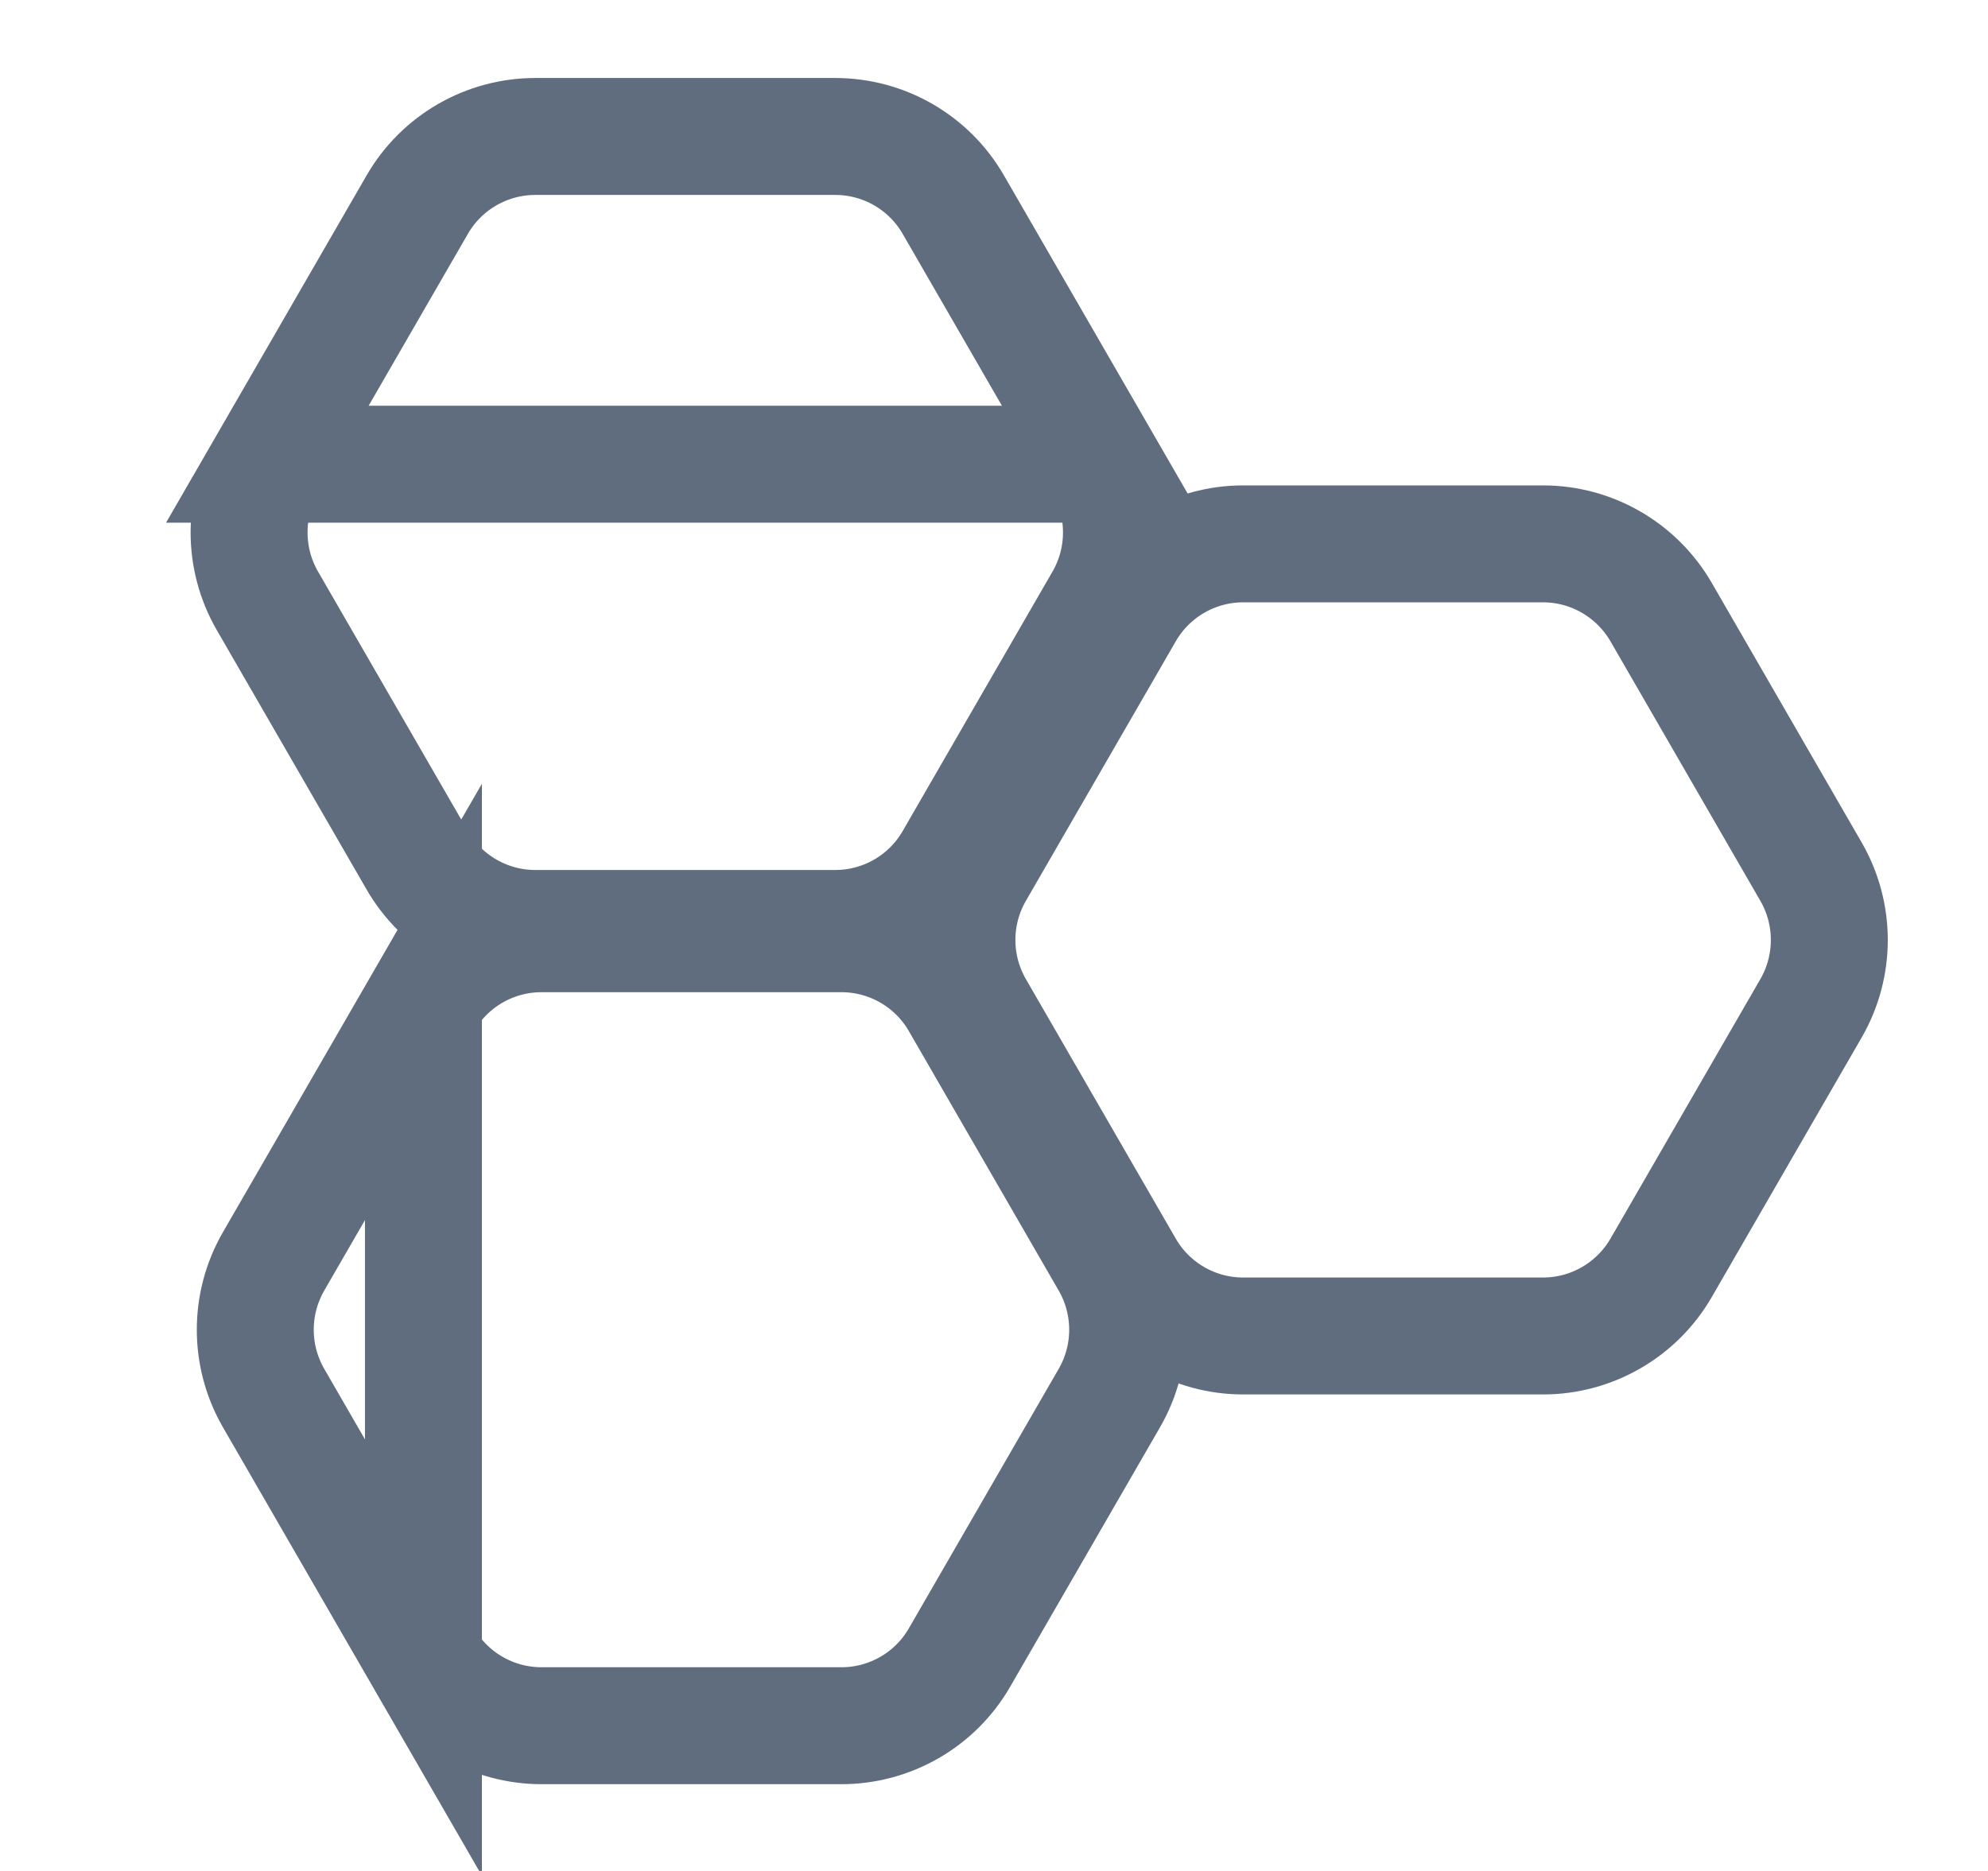 <svg width="17" height="16" viewBox="0 0 17 16" fill="none" xmlns="http://www.w3.org/2000/svg">
<g id="Branches Icon" clip-path="url(#clip0_215_3485)">
<path id="Vector" d="M9.434 3.97L9.434 3.97C9.642 4.331 9.642 4.776 9.434 5.137L9.434 5.137L8.152 7.357C8.152 7.357 8.152 7.357 8.152 7.357C7.944 7.718 7.559 7.94 7.142 7.94H4.578C4.162 7.94 3.776 7.718 3.568 7.357L2.286 5.137C2.286 5.137 2.286 5.137 2.286 5.137C2.078 4.776 2.078 4.331 2.286 3.97L9.434 3.97ZM9.434 3.97L8.152 1.75C8.152 1.75 8.152 1.75 8.152 1.75C7.944 1.389 7.559 1.167 7.142 1.167H4.578C4.162 1.167 3.776 1.389 3.568 1.75C3.568 1.75 3.568 1.75 3.568 1.75L2.286 3.97L9.434 3.97Z" stroke="#5F6D7E"/>
<path id="Vector_2" d="M3.621 8.568L3.621 8.568C3.829 8.207 4.214 7.985 4.631 7.985H7.195C7.611 7.985 7.997 8.207 8.205 8.568C8.205 8.568 8.205 8.568 8.205 8.568L9.487 10.788L9.487 10.788C9.695 11.149 9.695 11.594 9.487 11.955L9.487 11.955L8.205 14.175C8.205 14.175 8.205 14.175 8.205 14.175C7.997 14.536 7.611 14.758 7.195 14.758H4.631C4.214 14.758 3.829 14.536 3.621 14.175L3.621 8.568ZM3.621 8.568L2.339 10.788C2.339 10.788 2.339 10.788 2.339 10.788C2.131 11.149 2.131 11.594 2.339 11.955C2.339 11.955 2.339 11.955 2.339 11.955L3.621 14.175L3.621 8.568Z" stroke="#5F6D7E"/>
<path id="Vector_3" d="M15.487 7.455L15.487 7.455L14.205 5.235C14.205 5.235 14.205 5.235 14.205 5.235C13.996 4.874 13.611 4.651 13.195 4.651H10.631C10.214 4.651 9.829 4.874 9.621 5.235C9.621 5.235 9.621 5.235 9.621 5.235L8.339 7.455L8.339 7.455C8.131 7.816 8.131 8.261 8.339 8.622L8.339 8.622L9.621 10.842C9.621 10.842 9.621 10.842 9.621 10.842C9.829 11.203 10.214 11.425 10.631 11.425H13.195C13.611 11.425 13.996 11.203 14.205 10.842C14.205 10.842 14.205 10.842 14.205 10.842L15.487 8.622L15.487 8.622C15.695 8.261 15.695 7.816 15.487 7.455Z" stroke="#5F6D7E"/>
</g>
<defs>
<clipPath id="clip0_215_3485">
<rect width="16" height="16" fill="white" transform="translate(0.64)"/>
</clipPath>
</defs>
</svg>
